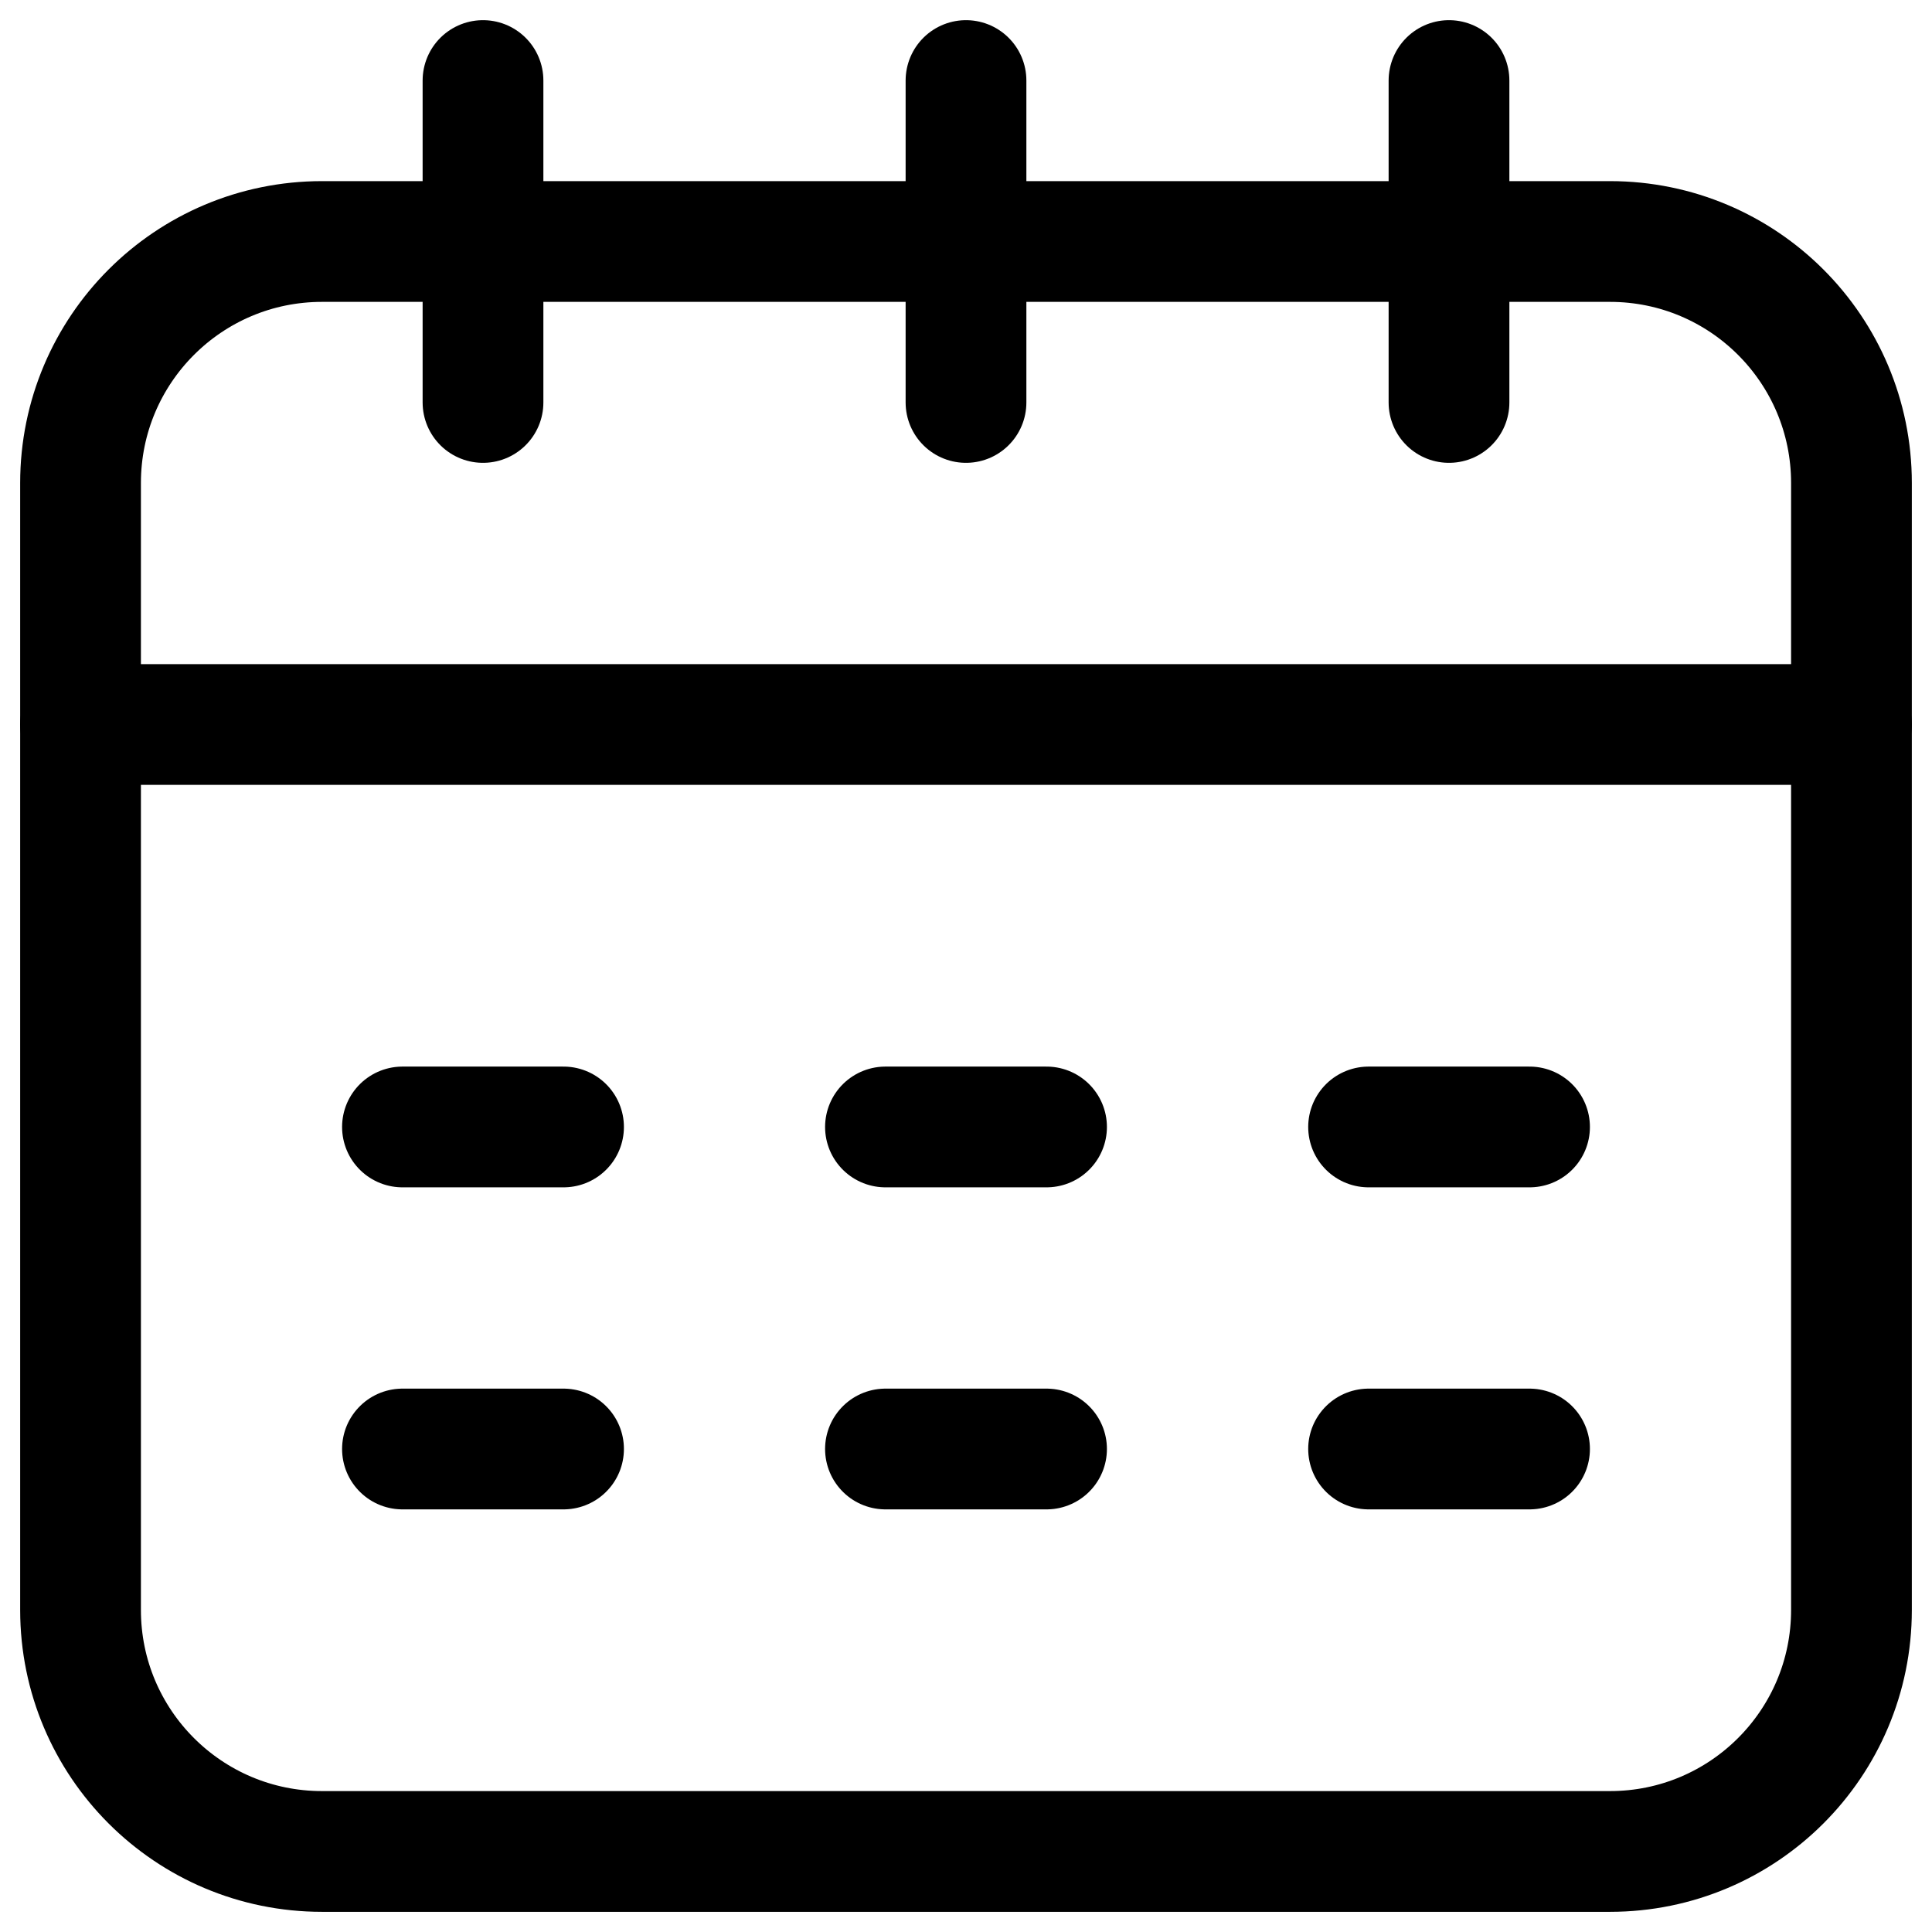<svg width="16" height="16" viewBox="0 0 16 16" fill="none" xmlns="http://www.w3.org/2000/svg">
<g clip-path="url(#clip0_402_7678)">
<path d="M13.333 2H2.667C1.562 2 0.667 2.895 0.667 4V13.333C0.667 14.438 1.562 15.333 2.667 15.333H13.333C14.438 15.333 15.333 14.438 15.333 13.333V4C15.333 2.895 14.438 2 13.333 2Z" stroke="black" stroke-linecap="round" stroke-linejoin="round"/>
<path d="M0.667 6H15.333" stroke="black" stroke-linecap="round" stroke-linejoin="round"/>
<path d="M8 3.333V0.667" stroke="black" stroke-linecap="round" stroke-linejoin="round"/>
<path d="M4 3.333V0.667" stroke="black" stroke-linecap="round" stroke-linejoin="round"/>
<path d="M12 3.333V0.667" stroke="black" stroke-linecap="round" stroke-linejoin="round"/>
<path d="M3.333 9.333H4.667" stroke="black" stroke-linecap="round" stroke-linejoin="round"/>
<path d="M7.333 9.333H8.667" stroke="black" stroke-linecap="round" stroke-linejoin="round"/>
<path d="M11.334 9.333H12.667" stroke="black" stroke-linecap="round" stroke-linejoin="round"/>
<path d="M3.333 12H4.667" stroke="black" stroke-linecap="round" stroke-linejoin="round"/>
<path d="M7.333 12H8.667" stroke="black" stroke-linecap="round" stroke-linejoin="round"/>
<path d="M11.334 12H12.667" stroke="black" stroke-linecap="round" stroke-linejoin="round"/>
</g>
<defs>
<clipPath id="clip0_402_7678">
<rect width="16" height="16" fill="white"/>
</clipPath>
</defs>
</svg>
